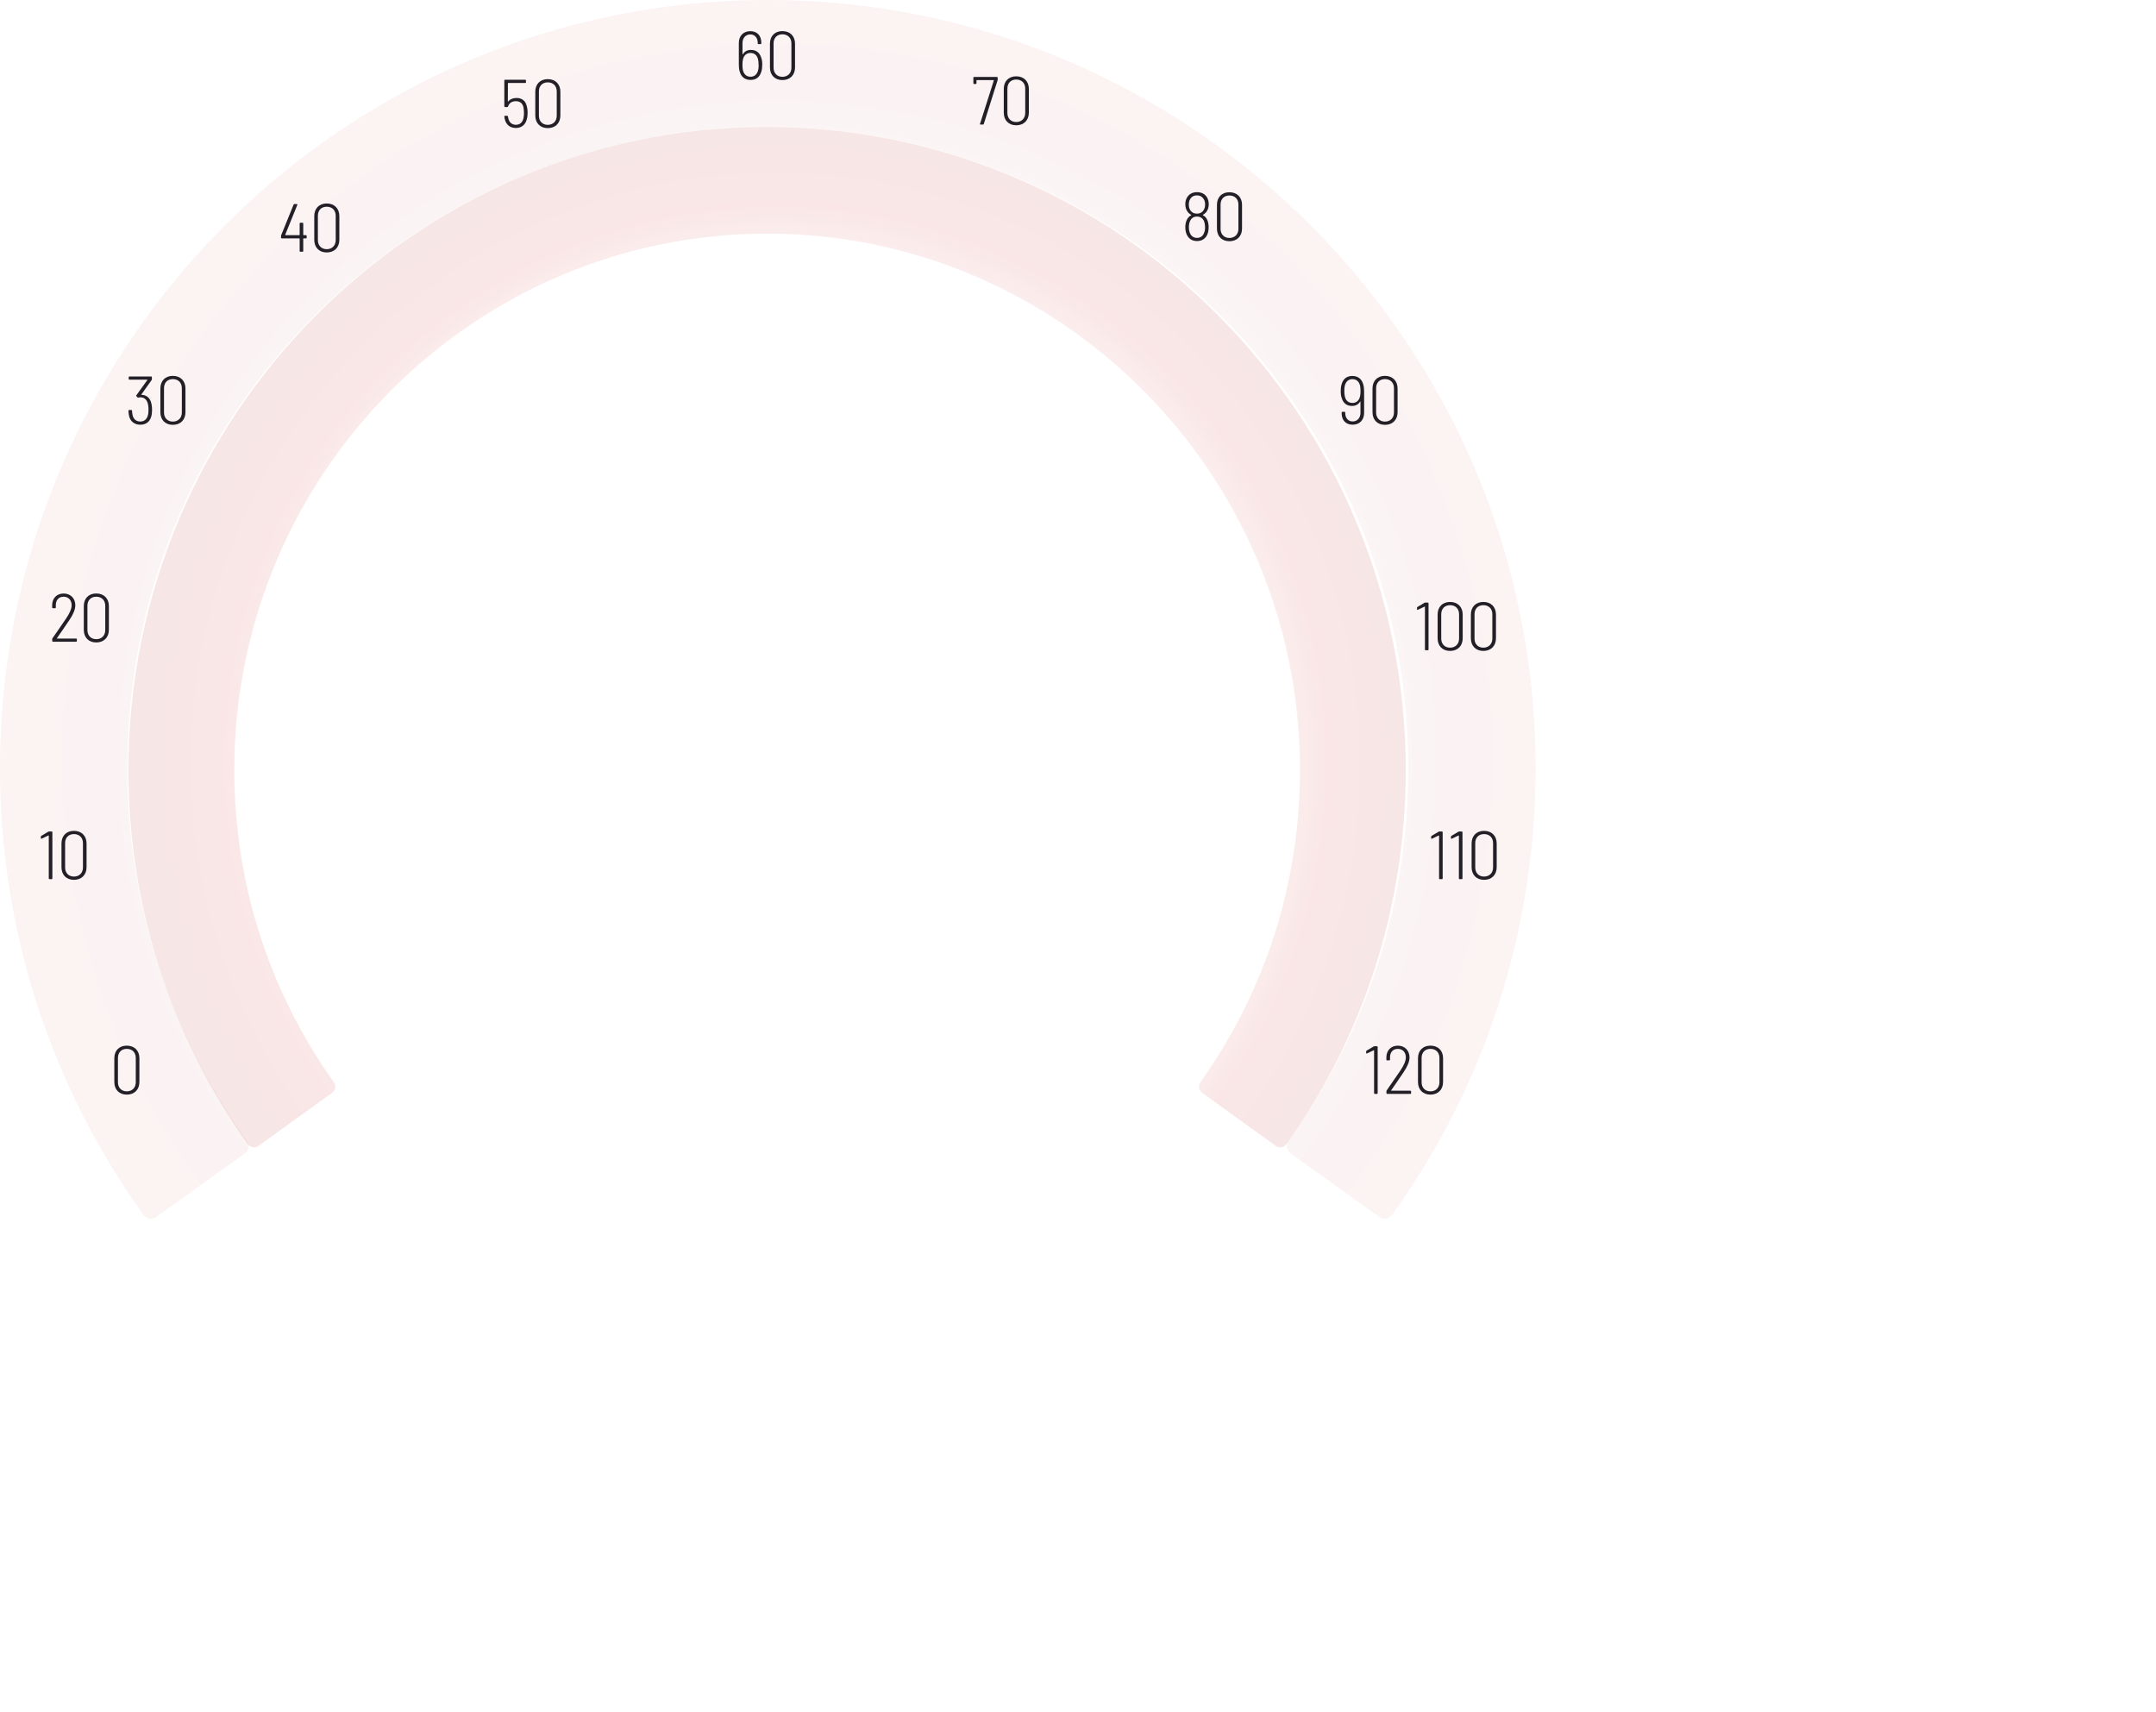 <svg width="544" height="432" viewBox="0 0 544 432" fill="none" xmlns="http://www.w3.org/2000/svg">
<g opacity="0.05">
<path d="M349.376 307.469C348.919 307.469 348.453 307.334 348.041 307.039L325.662 291.023C325.169 290.673 324.838 290.136 324.739 289.535C324.64 288.935 324.784 288.316 325.142 287.823C344.904 260.273 355.345 227.74 355.345 193.737C355.345 104.617 282.84 32.112 193.72 32.112C104.599 32.112 32.094 104.617 32.094 193.737C32.094 227.74 42.535 260.273 62.297 287.823C62.655 288.316 62.799 288.935 62.7 289.535C62.602 290.136 62.27 290.673 61.777 291.023L39.398 307.039C38.995 307.325 38.529 307.469 38.072 307.469C37.355 307.469 36.656 307.137 36.208 306.51C12.52 273.484 0 234.489 0 193.729C0 86.907 86.907 0 193.729 0C300.55 0 387.457 86.907 387.457 193.729C387.457 234.489 374.937 273.484 351.249 306.51C350.801 307.137 350.102 307.469 349.385 307.469H349.376Z" fill="url(#paint0_radial_2508_1330)" style="mix-blend-mode:screen"/>
</g>
<g opacity="0.1">
<path d="M323.045 289.48C322.657 289.48 322.27 289.362 321.936 289.117L303.324 275.709C302.909 275.41 302.639 274.965 302.549 274.466C302.467 273.967 302.585 273.45 302.882 273.033C319.313 249.973 328.002 222.732 328.002 194.265C328.002 119.652 267.694 58.955 193.56 58.955C119.426 58.955 59.118 119.652 59.118 194.265C59.118 222.732 67.807 249.973 84.238 273.033C84.536 273.45 84.653 273.958 84.572 274.466C84.491 274.965 84.211 275.419 83.797 275.709L65.184 289.117C64.851 289.362 64.463 289.48 64.076 289.48C63.481 289.48 62.895 289.199 62.525 288.681C42.822 261.041 32.412 228.392 32.412 194.265C32.412 104.838 104.698 32.085 193.551 32.085C282.404 32.085 354.69 104.838 354.69 194.265C354.69 228.383 344.28 261.032 324.577 288.681C324.207 289.199 323.622 289.48 323.027 289.48H323.045Z" fill="url(#paint1_radial_2508_1330)" style="mix-blend-mode:screen"/>
</g>
<path d="M359.654 152.03H360.273C360.371 152.03 360.443 152.102 360.443 152.201V163.887C360.443 163.995 360.371 164.058 360.273 164.058H359.708C359.609 164.058 359.538 163.986 359.538 163.887V153.097C359.538 153.043 359.484 153.025 359.448 153.043L357.745 153.85C357.629 153.903 357.539 153.85 357.539 153.733V153.339C357.539 153.249 357.593 153.186 357.656 153.133L359.421 152.084C359.511 152.03 359.574 152.03 359.645 152.03H359.654Z" fill="#231F27"/>
<path d="M362.738 161.047V155.034C362.738 153.125 363.975 151.87 365.884 151.87C367.793 151.87 369.066 153.125 369.066 155.034V161.047C369.066 162.974 367.793 164.229 365.884 164.229C363.975 164.229 362.738 162.974 362.738 161.047ZM368.151 161.119V154.971C368.151 153.6 367.255 152.686 365.884 152.686C364.513 152.686 363.652 153.6 363.652 154.971V161.119C363.652 162.49 364.549 163.405 365.884 163.405C367.219 163.405 368.151 162.49 368.151 161.119Z" fill="#231F27"/>
<path d="M371.135 161.047V155.034C371.135 153.125 372.372 151.87 374.281 151.87C376.189 151.87 377.462 153.125 377.462 155.034V161.047C377.462 162.974 376.189 164.229 374.281 164.229C372.372 164.229 371.135 162.974 371.135 161.047ZM376.548 161.119V154.971C376.548 153.6 375.652 152.686 374.281 152.686C372.909 152.686 372.049 153.6 372.049 154.971V161.119C372.049 162.49 372.945 163.405 374.281 163.405C375.616 163.405 376.548 162.49 376.548 161.119Z" fill="#231F27"/>
<path d="M344.195 98.63V104.177C344.195 105.997 343.012 107.153 341.291 107.153C339.571 107.153 338.522 106.006 338.522 104.249V104.061C338.522 103.953 338.594 103.89 338.692 103.89H339.257C339.365 103.89 339.427 103.944 339.427 104.043V104.213C339.427 105.486 340.198 106.328 341.282 106.328C342.43 106.328 343.272 105.486 343.272 104.141V101.354C343.272 101.282 343.218 101.264 343.182 101.318C342.734 102.089 341.999 102.421 341.139 102.421C339.768 102.421 338.925 101.686 338.549 100.449C338.379 100.019 338.289 99.418 338.289 98.647C338.289 98.011 338.343 97.465 338.477 97.07C338.836 95.663 339.75 94.856 341.211 94.856C342.672 94.856 343.613 95.627 343.98 97.007C344.132 97.527 344.186 98.128 344.186 98.638L344.195 98.63ZM343.147 100.055C343.254 99.678 343.281 99.23 343.281 98.647C343.281 98.101 343.245 97.706 343.174 97.339C342.949 96.326 342.295 95.654 341.247 95.654C340.288 95.654 339.544 96.237 339.302 97.411C339.23 97.706 339.203 98.119 339.203 98.665C339.203 99.284 339.257 99.768 339.356 100.108C339.58 101.049 340.234 101.659 341.247 101.659C342.259 101.659 342.914 101.04 343.138 100.064L343.147 100.055Z" fill="#231F27"/>
<path d="M346.311 104.007V97.994C346.311 96.085 347.547 94.83 349.456 94.83C351.365 94.83 352.638 96.085 352.638 97.994V104.007C352.638 105.934 351.365 107.189 349.456 107.189C347.547 107.189 346.311 105.934 346.311 104.007ZM351.724 104.079V97.931C351.724 96.56 350.828 95.646 349.456 95.646C348.085 95.646 347.225 96.56 347.225 97.931V104.079C347.225 105.45 348.121 106.365 349.456 106.365C350.792 106.365 351.724 105.45 351.724 104.079Z" fill="#231F27"/>
<path d="M363.223 209.785H363.841C363.939 209.785 364.011 209.857 364.011 209.955V221.642C364.011 221.75 363.939 221.813 363.841 221.813H363.276C363.178 221.813 363.106 221.741 363.106 221.642V210.852C363.106 210.798 363.052 210.78 363.016 210.798L361.314 211.605C361.197 211.658 361.107 211.604 361.107 211.488V211.094C361.107 211.004 361.161 210.941 361.224 210.888L362.989 209.839C363.079 209.785 363.142 209.785 363.214 209.785H363.223Z" fill="#231F27"/>
<path d="M368.223 209.785H368.841C368.94 209.785 369.011 209.857 369.011 209.955V221.642C369.011 221.75 368.94 221.813 368.841 221.813H368.276C368.178 221.813 368.106 221.741 368.106 221.642V210.852C368.106 210.798 368.052 210.78 368.016 210.798L366.314 211.605C366.197 211.658 366.107 211.604 366.107 211.488V211.094C366.107 211.004 366.161 210.941 366.224 210.888L367.99 209.839C368.079 209.785 368.142 209.785 368.214 209.785H368.223Z" fill="#231F27"/>
<path d="M371.316 218.8V212.787C371.316 210.878 372.553 209.623 374.462 209.623C376.371 209.623 377.644 210.878 377.644 212.787V218.8C377.644 220.727 376.371 221.982 374.462 221.982C372.553 221.982 371.316 220.727 371.316 218.8ZM376.73 218.872V212.724C376.73 211.353 375.833 210.439 374.462 210.439C373.091 210.439 372.231 211.353 372.231 212.724V218.872C372.231 220.243 373.127 221.157 374.462 221.157C375.798 221.157 376.73 220.243 376.73 218.872Z" fill="#231F27"/>
<path d="M303.521 54.311C304.023 54.553 304.382 54.947 304.624 55.494C304.848 55.996 304.964 56.632 304.964 57.367C304.964 58.102 304.83 58.72 304.606 59.222C304.14 60.235 303.235 60.818 302.016 60.818C300.797 60.818 299.901 60.217 299.435 59.168C299.193 58.649 299.076 58.03 299.076 57.349C299.076 56.668 299.193 56.041 299.417 55.548C299.659 54.983 300.053 54.571 300.555 54.311C300.609 54.275 300.609 54.239 300.555 54.203C300.143 53.979 299.802 53.675 299.56 53.289C299.246 52.823 299.076 52.205 299.076 51.532C299.076 50.86 299.229 50.296 299.506 49.83C299.99 48.987 300.878 48.485 302.034 48.485C303.19 48.485 304.077 48.969 304.579 49.839C304.839 50.287 304.991 50.869 304.991 51.541C304.991 52.214 304.821 52.796 304.525 53.262C304.283 53.639 303.943 53.97 303.53 54.194C303.477 54.23 303.477 54.266 303.53 54.302L303.521 54.311ZM302.007 53.899C302.813 53.899 303.414 53.54 303.746 52.922C303.97 52.563 304.068 52.115 304.068 51.595C304.068 51.075 303.961 50.636 303.754 50.287C303.414 49.686 302.822 49.292 301.998 49.292C301.173 49.292 300.591 49.686 300.259 50.305C300.071 50.663 299.963 51.111 299.963 51.613C299.963 52.16 300.08 52.626 300.304 52.984C300.645 53.567 301.245 53.899 301.989 53.899H302.007ZM304.05 57.304C304.05 56.74 303.961 56.238 303.808 55.843C303.512 55.073 302.894 54.642 302.007 54.642C301.12 54.642 300.546 55.091 300.241 55.861C300.071 56.256 299.981 56.776 299.981 57.322C299.981 57.941 300.08 58.442 300.277 58.873C300.6 59.608 301.209 60.02 302.034 60.02C302.858 60.02 303.459 59.608 303.772 58.855C303.961 58.442 304.068 57.941 304.068 57.304H304.05Z" fill="#231F27"/>
<path d="M307.061 57.68V51.667C307.061 49.758 308.297 48.503 310.206 48.503C312.115 48.503 313.388 49.758 313.388 51.667V57.68C313.388 59.607 312.115 60.862 310.206 60.862C308.297 60.862 307.061 59.607 307.061 57.68ZM312.474 57.752V51.604C312.474 50.233 311.578 49.319 310.206 49.319C308.835 49.319 307.975 50.233 307.975 51.604V57.752C307.975 59.123 308.871 60.037 310.206 60.037C311.542 60.037 312.474 59.123 312.474 57.752Z" fill="#231F27"/>
<path d="M346.822 263.966H347.441C347.539 263.966 347.611 264.038 347.611 264.136V275.823C347.611 275.93 347.539 275.993 347.441 275.993H346.876C346.777 275.993 346.706 275.922 346.706 275.823V265.032C346.706 264.979 346.652 264.961 346.616 264.979L344.913 265.785C344.797 265.839 344.707 265.785 344.707 265.669V265.274C344.707 265.185 344.761 265.122 344.824 265.068L346.589 264.02C346.679 263.966 346.741 263.966 346.813 263.966H346.822Z" fill="#231F27"/>
<path d="M349.825 275.821V275.319C349.825 275.229 349.842 275.184 349.896 275.095C351.079 273.41 352.235 271.743 353.347 270.094C354.243 268.767 354.718 267.656 354.718 266.778C354.718 265.487 353.911 264.627 352.692 264.627C351.474 264.627 350.721 265.487 350.73 266.778V267.36C350.73 267.459 350.658 267.531 350.559 267.531H349.977C349.878 267.531 349.807 267.459 349.807 267.36V266.706C349.842 264.967 351.008 263.82 352.71 263.82C354.413 263.82 355.65 265.021 355.65 266.778C355.65 267.826 355.148 269.027 354.207 270.434C353.176 271.985 352.092 273.544 351.008 275.095C350.972 275.149 351.008 275.184 351.061 275.184H355.874C355.982 275.184 356.044 275.256 356.044 275.355V275.821C356.044 275.928 355.973 275.991 355.874 275.991H349.995C349.887 275.991 349.825 275.919 349.825 275.821Z" fill="#231F27"/>
<path d="M357.785 272.989V266.975C357.785 265.066 359.022 263.812 360.931 263.812C362.84 263.812 364.113 265.066 364.113 266.975V272.989C364.113 274.916 362.84 276.171 360.931 276.171C359.022 276.171 357.785 274.916 357.785 272.989ZM363.198 273.061V266.912C363.198 265.541 362.302 264.627 360.931 264.627C359.56 264.627 358.699 265.541 358.699 266.912V273.061C358.699 274.432 359.596 275.346 360.931 275.346C362.266 275.346 363.198 274.432 363.198 273.061Z" fill="#231F27"/>
<path d="M247.276 31.244L250.762 20.302C250.762 20.302 250.744 20.212 250.69 20.212H246.46C246.46 20.212 246.388 20.248 246.388 20.284V21.018C246.388 21.117 246.317 21.189 246.218 21.189H245.77C245.662 21.189 245.6 21.117 245.6 21.018V19.576C245.6 19.468 245.671 19.405 245.77 19.405H251.56C251.667 19.405 251.73 19.477 251.73 19.576V20.104C251.73 20.176 251.712 20.239 251.694 20.311L248.226 31.289C248.19 31.379 248.109 31.424 248.019 31.424H247.401C247.285 31.424 247.231 31.352 247.267 31.235L247.276 31.244Z" fill="#231F27"/>
<path d="M253.271 28.428V22.415C253.271 20.506 254.508 19.251 256.417 19.251C258.326 19.251 259.599 20.506 259.599 22.415V28.428C259.599 30.355 258.326 31.61 256.417 31.61C254.508 31.61 253.271 30.355 253.271 28.428ZM258.685 28.5V22.352C258.685 20.981 257.788 20.067 256.417 20.067C255.046 20.067 254.186 20.981 254.186 22.352V28.5C254.186 29.871 255.082 30.785 256.417 30.785C257.753 30.785 258.685 29.871 258.685 28.5Z" fill="#231F27"/>
<path d="M192.319 16.375C192.319 17.012 192.265 17.558 192.131 17.953C191.772 19.36 190.858 20.166 189.397 20.166C187.936 20.166 186.995 19.396 186.628 18.016C186.476 17.496 186.422 16.895 186.422 16.384V10.837C186.422 9.017 187.605 7.861 189.326 7.861C191.046 7.861 192.095 9.008 192.095 10.765V10.953C192.095 11.052 192.023 11.124 191.925 11.124H191.36C191.253 11.124 191.19 11.052 191.19 10.953V10.801C191.19 9.528 190.419 8.686 189.335 8.686C188.187 8.686 187.345 9.528 187.345 10.873V13.66C187.345 13.732 187.399 13.75 187.435 13.696C187.883 12.925 188.618 12.593 189.478 12.593C190.849 12.593 191.692 13.328 192.077 14.574C192.247 15.004 192.337 15.605 192.337 16.375H192.319ZM191.405 16.358C191.405 15.739 191.351 15.255 191.253 14.915C191.028 13.974 190.374 13.364 189.362 13.364C188.349 13.364 187.695 13.983 187.47 14.96C187.372 15.336 187.336 15.784 187.336 16.366C187.336 16.913 187.372 17.308 187.444 17.675C187.668 18.688 188.322 19.36 189.37 19.36C190.329 19.36 191.073 18.777 191.315 17.603C191.387 17.308 191.423 16.895 191.423 16.349L191.405 16.358Z" fill="#231F27"/>
<path d="M194.273 17.021V11.007C194.273 9.098 195.51 7.844 197.419 7.844C199.328 7.844 200.601 9.098 200.601 11.007V17.021C200.601 18.948 199.328 20.203 197.419 20.203C195.51 20.203 194.273 18.948 194.273 17.021ZM199.687 17.093V10.945C199.687 9.573 198.79 8.659 197.419 8.659C196.048 8.659 195.188 9.573 195.188 10.945V17.093C195.188 18.464 196.084 19.378 197.419 19.378C198.755 19.378 199.687 18.464 199.687 17.093Z" fill="#231F27"/>
<path d="M133.121 28.488C133.121 29.07 133.068 29.635 132.897 30.173C132.539 31.517 131.553 32.288 130.164 32.288C128.667 32.288 127.654 31.427 127.35 29.985C127.314 29.778 127.26 29.59 127.242 29.384C127.242 29.276 127.314 29.214 127.412 29.214H127.977C128.085 29.214 128.147 29.267 128.165 29.384C128.183 29.518 128.201 29.662 128.237 29.778C128.443 30.845 129.133 31.481 130.164 31.481C131.195 31.481 131.885 30.845 132.091 29.76C132.189 29.384 132.207 28.882 132.207 28.488C132.207 28.022 132.154 27.529 132.073 27.063C131.867 26.032 131.141 25.53 130.164 25.53C129.187 25.53 128.461 25.996 128.192 26.857C128.174 26.964 128.103 27.009 128.004 27.009H127.421C127.314 27.009 127.251 26.937 127.251 26.839V20.296C127.251 20.189 127.323 20.126 127.421 20.126H132.539C132.646 20.126 132.709 20.198 132.709 20.296V20.762C132.709 20.861 132.637 20.933 132.539 20.933H128.228C128.228 20.933 128.156 20.968 128.156 21.004L128.138 25.593C128.138 25.647 128.174 25.665 128.228 25.611C128.676 25.046 129.429 24.715 130.325 24.715C131.58 24.715 132.503 25.333 132.853 26.552C133.059 27.188 133.13 27.843 133.13 28.497L133.121 28.488Z" fill="#231F27"/>
<path d="M135.064 29.141V23.128C135.064 21.219 136.301 19.964 138.21 19.964C140.119 19.964 141.392 21.219 141.392 23.128V29.141C141.392 31.068 140.119 32.323 138.21 32.323C136.301 32.323 135.064 31.068 135.064 29.141ZM140.478 29.213V23.065C140.478 21.694 139.581 20.779 138.21 20.779C136.839 20.779 135.979 21.694 135.979 23.065V29.213C135.979 30.584 136.875 31.498 138.21 31.498C139.546 31.498 140.478 30.584 140.478 29.213Z" fill="#231F27"/>
<path d="M77.376 59.492V59.976C77.376 60.083 77.304 60.146 77.206 60.146H76.587C76.587 60.146 76.516 60.182 76.516 60.218V63.345C76.516 63.453 76.444 63.516 76.345 63.516H75.781C75.673 63.516 75.61 63.444 75.61 63.345V60.218C75.61 60.218 75.574 60.146 75.539 60.146H71.084C70.977 60.146 70.914 60.074 70.914 59.976V59.545C70.914 59.474 70.914 59.429 70.95 59.339L74.078 51.623C74.114 51.524 74.176 51.488 74.266 51.488H74.884C75.001 51.488 75.073 51.578 75.019 51.694L71.963 59.241C71.963 59.241 71.963 59.33 72.016 59.33H75.539C75.539 59.33 75.61 59.294 75.61 59.259V56.373C75.61 56.265 75.682 56.202 75.781 56.202H76.345C76.453 56.202 76.516 56.274 76.516 56.373V59.259C76.516 59.259 76.551 59.33 76.587 59.33H77.206C77.313 59.33 77.376 59.402 77.376 59.501V59.492Z" fill="#231F27"/>
<path d="M79.295 60.513V54.5C79.295 52.591 80.532 51.336 82.441 51.336C84.35 51.336 85.622 52.591 85.622 54.5V60.513C85.622 62.44 84.35 63.695 82.441 63.695C80.532 63.695 79.295 62.44 79.295 60.513ZM84.708 60.585V54.437C84.708 53.066 83.812 52.151 82.441 52.151C81.069 52.151 80.209 53.066 80.209 54.437V60.585C80.209 61.956 81.105 62.87 82.441 62.87C83.776 62.87 84.708 61.956 84.708 60.585Z" fill="#231F27"/>
<path d="M38.37 103.409C38.37 104.063 38.298 104.646 38.146 105.148C37.752 106.456 36.802 107.155 35.395 107.155C33.898 107.155 32.867 106.295 32.562 104.924C32.455 104.493 32.428 104.027 32.41 103.615C32.41 103.516 32.482 103.445 32.58 103.445H33.145C33.253 103.445 33.315 103.499 33.315 103.615C33.333 103.974 33.369 104.368 33.432 104.664C33.638 105.712 34.346 106.349 35.395 106.349C36.354 106.349 37.008 105.829 37.286 104.888C37.42 104.457 37.474 103.947 37.474 103.355C37.474 102.647 37.384 102.029 37.214 101.554C36.9 100.693 36.282 100.245 35.395 100.245C35.224 100.245 35.072 100.263 34.947 100.317C34.839 100.353 34.776 100.353 34.705 100.263L34.427 99.967C34.355 99.878 34.355 99.815 34.409 99.725L37.178 95.881C37.178 95.881 37.178 95.791 37.124 95.791H32.643C32.536 95.791 32.473 95.719 32.473 95.621V95.155C32.473 95.047 32.545 94.984 32.643 94.984H38.155C38.263 94.984 38.325 95.056 38.325 95.155V95.665C38.325 95.755 38.307 95.818 38.254 95.889L35.672 99.528C35.672 99.528 35.672 99.618 35.726 99.618C36.873 99.654 37.671 100.272 38.047 101.303C38.254 101.849 38.361 102.575 38.361 103.4L38.37 103.409Z" fill="#231F27"/>
<path d="M40.469 104.007V97.994C40.469 96.085 41.706 94.83 43.614 94.83C45.523 94.83 46.796 96.085 46.796 97.994V104.007C46.796 105.934 45.523 107.189 43.614 107.189C41.706 107.189 40.469 105.934 40.469 104.007ZM45.882 104.079V97.931C45.882 96.56 44.986 95.646 43.614 95.646C42.243 95.646 41.383 96.56 41.383 97.931V104.079C41.383 105.45 42.279 106.365 43.614 106.365C44.95 106.365 45.882 105.45 45.882 104.079Z" fill="#231F27"/>
<path d="M13.178 161.741V161.239C13.178 161.149 13.196 161.104 13.25 161.015C14.433 159.33 15.589 157.663 16.7 156.014C17.596 154.687 18.072 153.576 18.072 152.698C18.072 151.407 17.265 150.547 16.046 150.547C14.827 150.547 14.074 151.407 14.083 152.698V153.28C14.083 153.379 14.012 153.451 13.913 153.451H13.33C13.232 153.451 13.16 153.379 13.16 153.28V152.626C13.196 150.887 14.361 149.74 16.064 149.74C17.767 149.74 19.004 150.941 19.004 152.698C19.004 153.746 18.502 154.947 17.561 156.354C16.53 157.905 15.445 159.464 14.361 161.015C14.325 161.069 14.361 161.104 14.415 161.104H19.228C19.335 161.104 19.398 161.176 19.398 161.275V161.741C19.398 161.848 19.326 161.911 19.228 161.911H13.348C13.241 161.911 13.178 161.839 13.178 161.741Z" fill="#231F27"/>
<path d="M21.145 158.909V152.895C21.145 150.986 22.381 149.731 24.29 149.731C26.199 149.731 27.472 150.986 27.472 152.895V158.909C27.472 160.836 26.199 162.09 24.29 162.09C22.381 162.09 21.145 160.836 21.145 158.909ZM26.558 158.98V152.832C26.558 151.461 25.662 150.547 24.29 150.547C22.919 150.547 22.059 151.461 22.059 152.832V158.98C22.059 160.352 22.955 161.266 24.29 161.266C25.626 161.266 26.558 160.352 26.558 158.98Z" fill="#231F27"/>
<path d="M12.424 209.775H13.042C13.141 209.775 13.212 209.847 13.212 209.946V221.632C13.212 221.74 13.141 221.803 13.042 221.803H12.477C12.379 221.803 12.307 221.731 12.307 221.632V210.842C12.307 210.788 12.253 210.77 12.218 210.788L10.515 211.595C10.398 211.649 10.309 211.595 10.309 211.478V211.084C10.309 210.994 10.362 210.932 10.425 210.878L12.191 209.829C12.28 209.775 12.343 209.775 12.415 209.775H12.424Z" fill="#231F27"/>
<path d="M15.514 218.8V212.787C15.514 210.878 16.75 209.623 18.659 209.623C20.568 209.623 21.841 210.878 21.841 212.787V218.8C21.841 220.727 20.568 221.982 18.659 221.982C16.75 221.982 15.514 220.727 15.514 218.8ZM20.927 218.872V212.724C20.927 211.353 20.031 210.439 18.659 210.439C17.288 210.439 16.428 211.353 16.428 212.724V218.872C16.428 220.243 17.324 221.157 18.659 221.157C19.995 221.157 20.927 220.243 20.927 218.872Z" fill="#231F27"/>
<path d="M28.846 272.989V266.975C28.846 265.066 30.082 263.812 31.991 263.812C33.9 263.812 35.173 265.066 35.173 266.975V272.989C35.173 274.916 33.9 276.171 31.991 276.171C30.082 276.171 28.846 274.916 28.846 272.989ZM34.259 273.061V266.912C34.259 265.541 33.363 264.627 31.991 264.627C30.62 264.627 29.76 265.541 29.76 266.912V273.061C29.76 274.432 30.656 275.346 31.991 275.346C33.327 275.346 34.259 274.432 34.259 273.061Z" fill="#231F27"/>
<defs>
<radialGradient id="paint0_radial_2508_1330" cx="0" cy="0" r="1" gradientUnits="userSpaceOnUse" gradientTransform="translate(196.202 191.82) scale(190.87 190.87)">
<stop offset="0.73" stop-color="#C96A6A"/>
<stop offset="0.89" stop-color="#A80000"/>
<stop offset="1" stop-color="#BF0000"/>
</radialGradient>
<radialGradient id="paint1_radial_2508_1330" cx="0" cy="0" r="1" gradientUnits="userSpaceOnUse" gradientTransform="translate(195.633 192.669) scale(158.76 159.785)">
<stop offset="0.73" stop-color="#FFE3E3"/>
<stop offset="0.88" stop-color="#C80000"/>
<stop offset="1" stop-color="#AD0000"/>
</radialGradient>
</defs>
</svg>

